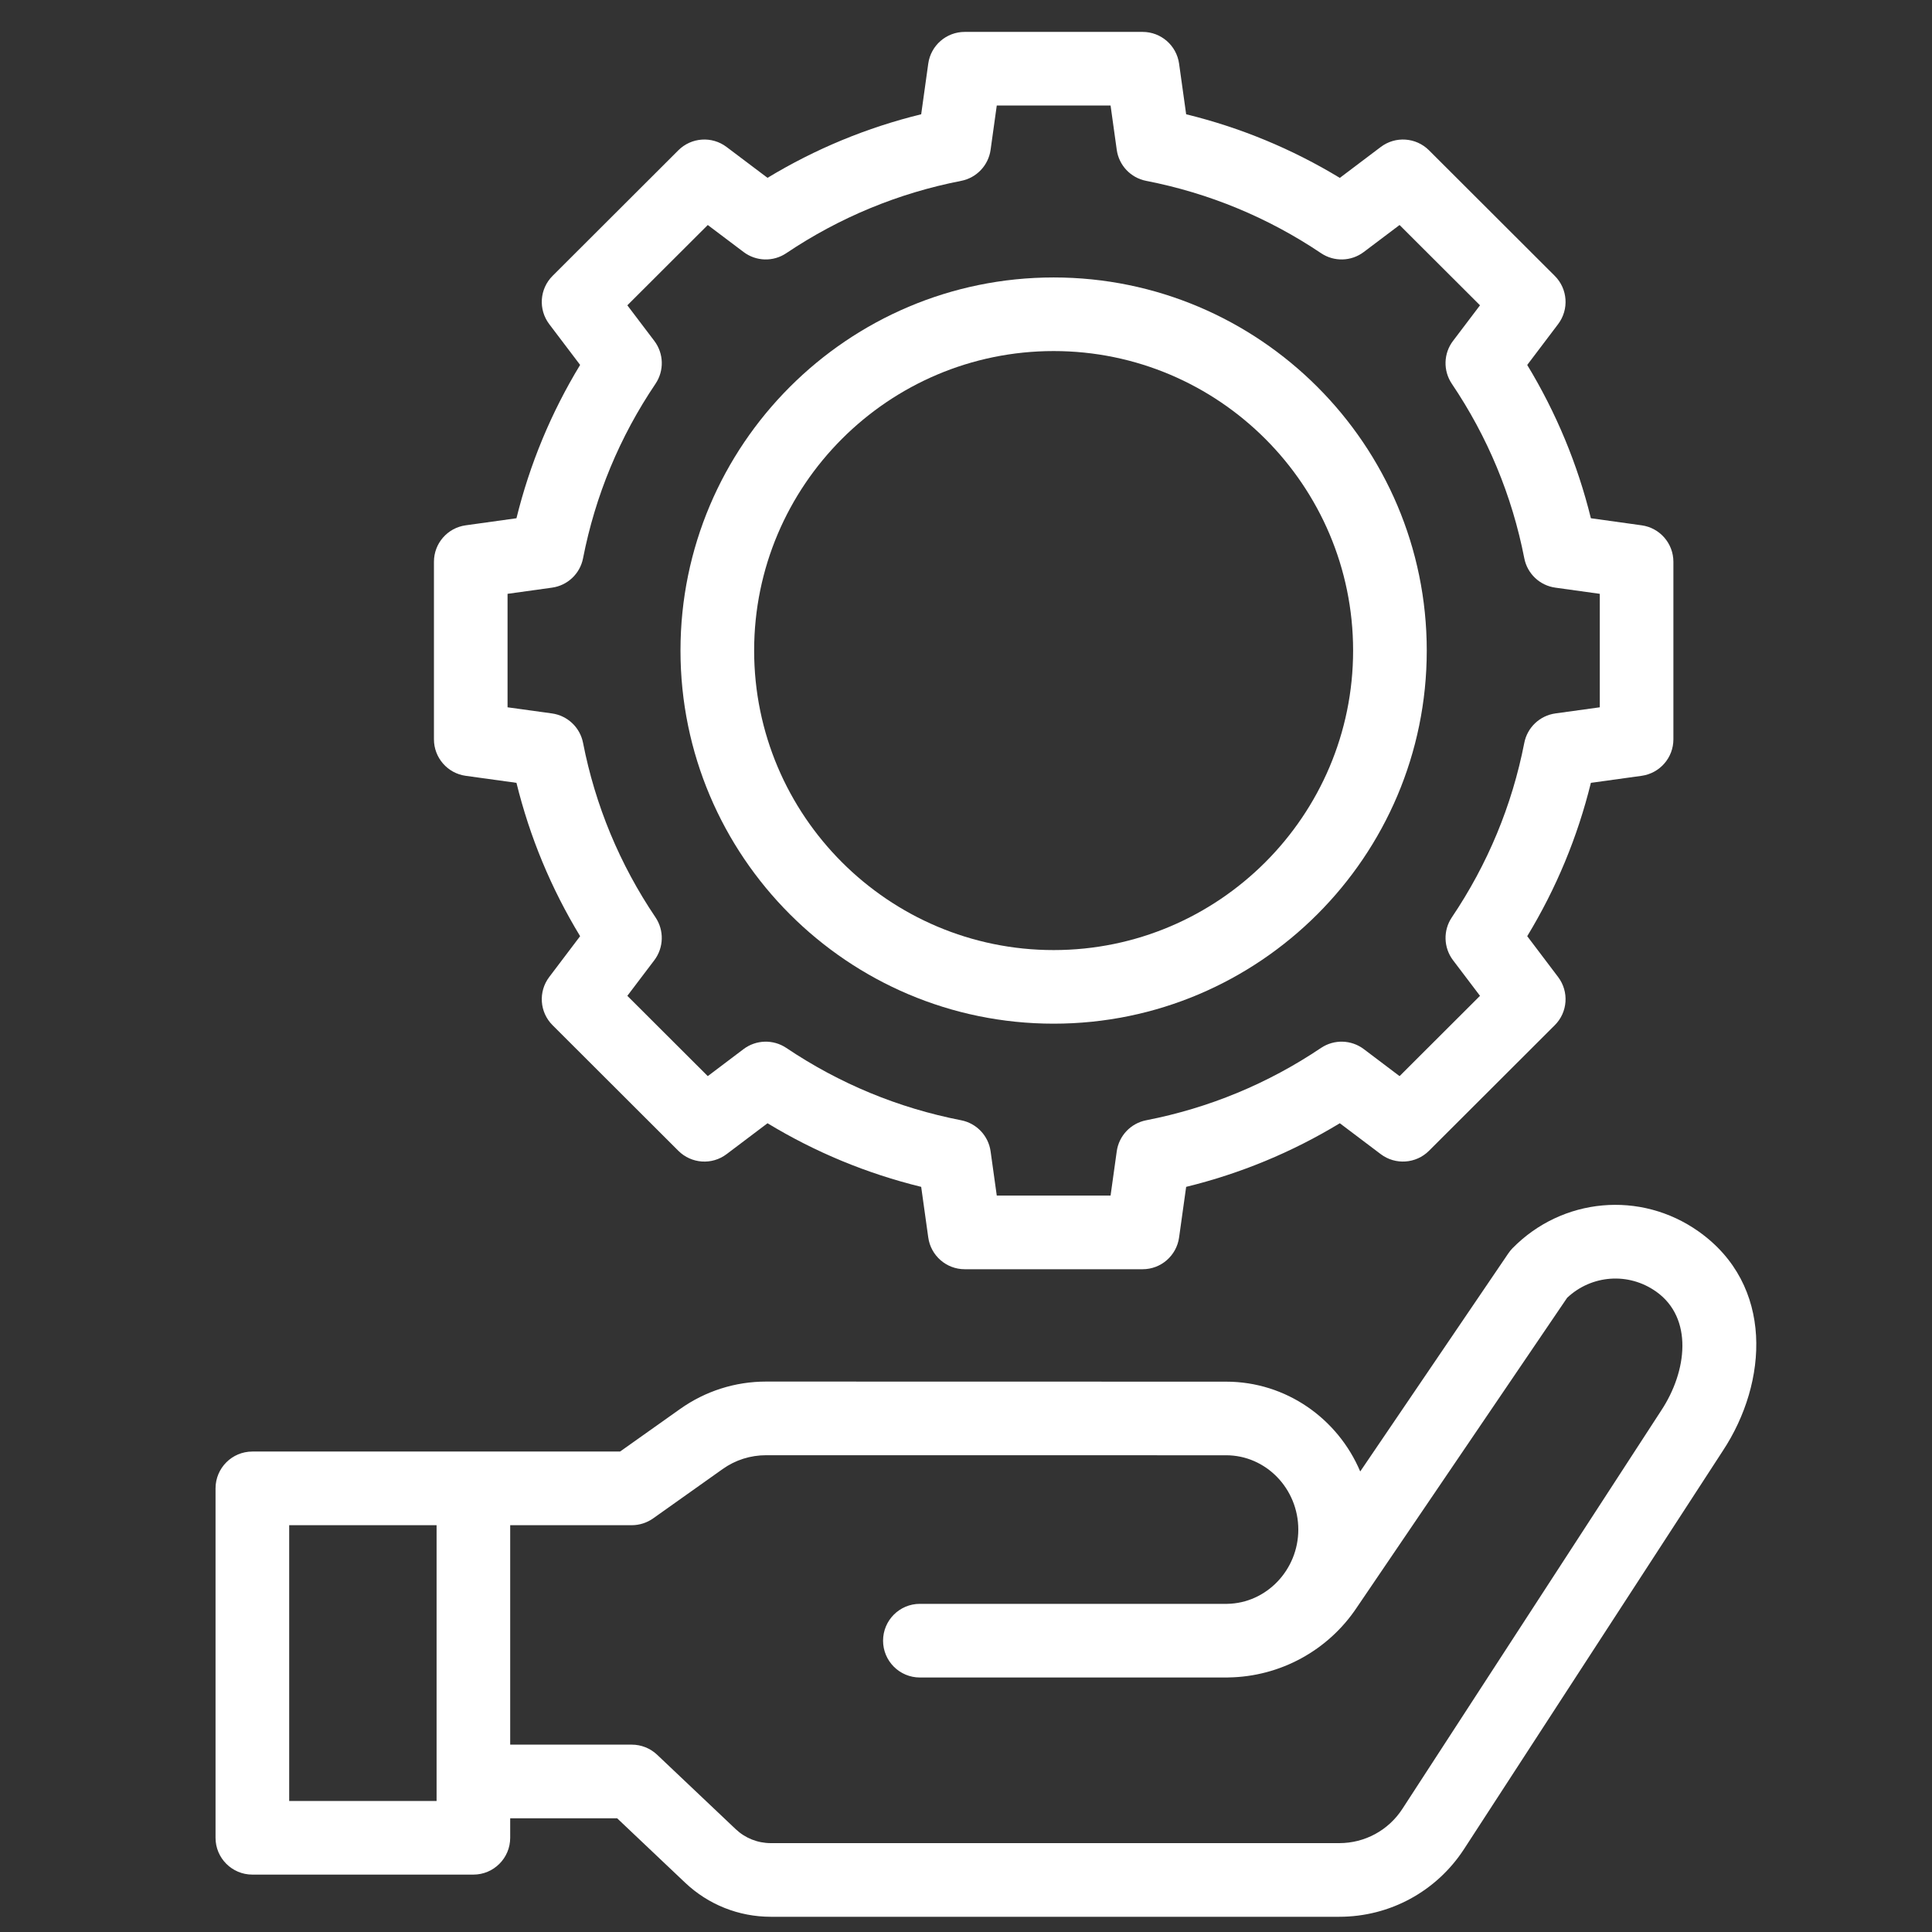 <svg width="41" height="41" viewBox="0 0 41 41" fill="none" xmlns="http://www.w3.org/2000/svg">
<rect x="0" y="0" width="41" height="41" fill="#333333" stroke="none"/>
<g clip-path="url(#clip0_3415_4531)">
<path d="M9.883 16.464L10.96 16.613C11.243 17.763 11.695 18.853 12.311 19.867L11.656 20.733C11.42 21.044 11.45 21.482 11.727 21.757L14.396 24.422C14.672 24.697 15.108 24.728 15.419 24.493L16.288 23.837C17.304 24.453 18.397 24.905 19.549 25.187L19.699 26.261C19.753 26.647 20.083 26.935 20.473 26.935H24.248C24.638 26.935 24.968 26.647 25.022 26.261L25.172 25.187C26.324 24.905 27.417 24.453 28.433 23.837L29.302 24.493C29.613 24.727 30.049 24.697 30.325 24.422L32.994 21.757C33.271 21.482 33.301 21.044 33.065 20.733L32.41 19.867C33.026 18.853 33.478 17.763 33.761 16.613L34.838 16.464C35.224 16.41 35.512 16.08 35.512 15.69V11.922C35.512 11.532 35.224 11.201 34.838 11.148L33.761 10.998C33.478 9.849 33.025 8.759 32.41 7.745L33.065 6.879C33.301 6.568 33.271 6.13 32.994 5.854L30.325 3.189C30.049 2.914 29.613 2.884 29.302 3.119L28.433 3.775C27.417 3.159 26.324 2.707 25.172 2.425L25.022 1.351C24.968 0.964 24.638 0.677 24.248 0.677H20.473C20.083 0.677 19.753 0.964 19.699 1.35L19.549 2.425C18.397 2.707 17.304 3.159 16.288 3.774L15.419 3.119C15.108 2.884 14.672 2.914 14.396 3.189L11.727 5.854C11.45 6.13 11.42 6.567 11.656 6.879L12.311 7.744C11.695 8.758 11.243 9.849 10.96 10.998L9.883 11.148C9.497 11.201 9.209 11.531 9.209 11.921V15.69C9.209 16.08 9.497 16.411 9.883 16.464ZM10.771 12.602L11.713 12.471C12.044 12.426 12.309 12.175 12.373 11.848C12.633 10.518 13.15 9.271 13.911 8.144C14.098 7.866 14.087 7.501 13.886 7.235L13.313 6.479L15.02 4.775L15.78 5.348C16.046 5.549 16.41 5.559 16.686 5.373C17.816 4.614 19.065 4.098 20.398 3.838C20.725 3.774 20.976 3.509 21.022 3.179L21.153 2.239H23.568L23.699 3.179C23.745 3.509 23.995 3.774 24.323 3.838C25.656 4.098 26.905 4.614 28.035 5.373C28.312 5.559 28.675 5.549 28.941 5.348L29.701 4.775L31.408 6.479L30.835 7.235C30.633 7.501 30.623 7.866 30.81 8.144C31.57 9.271 32.088 10.518 32.348 11.848C32.412 12.175 32.677 12.426 33.008 12.471L33.95 12.602V15.01L33.008 15.14C32.677 15.186 32.412 15.437 32.348 15.764C32.088 17.094 31.57 18.341 30.81 19.468C30.623 19.745 30.634 20.11 30.835 20.377L31.408 21.133L29.701 22.837L28.941 22.263C28.675 22.063 28.312 22.053 28.035 22.238C26.905 22.998 25.656 23.514 24.323 23.774C23.996 23.838 23.745 24.103 23.699 24.433L23.568 25.372H21.153L21.022 24.433C20.976 24.103 20.725 23.838 20.398 23.774C19.065 23.514 17.816 22.998 16.686 22.238C16.409 22.053 16.046 22.063 15.78 22.263L15.02 22.837L13.313 21.133L13.886 20.377C14.087 20.11 14.097 19.745 13.911 19.468C13.15 18.34 12.633 17.094 12.373 15.764C12.309 15.437 12.044 15.186 11.713 15.14L10.771 15.01L10.771 12.602Z" fill="white"/>
<path d="M22.36 21.724C26.726 21.724 30.278 18.172 30.278 13.806C30.278 9.44 26.726 5.888 22.36 5.888C17.994 5.888 14.441 9.44 14.441 13.806C14.441 18.172 17.993 21.724 22.36 21.724ZM22.36 7.45C25.864 7.45 28.715 10.301 28.715 13.806C28.715 17.31 25.864 20.162 22.36 20.162C18.855 20.162 16.004 17.31 16.004 13.806C16.004 10.301 18.855 7.45 22.36 7.45Z" fill="white"/>
<path d="M36.046 26.133C34.815 25.262 33.154 25.413 32.096 26.491C32.064 26.525 32.034 26.561 32.008 26.6L28.866 31.227C28.392 30.107 27.295 29.321 26.02 29.321L16.259 29.319H16.259C15.6 29.319 14.968 29.521 14.431 29.902L13.159 30.804H5.355C4.924 30.804 4.574 31.154 4.574 31.586V39.001C4.574 39.432 4.924 39.782 5.355 39.782H10.046C10.477 39.782 10.827 39.432 10.827 39.001V38.587H13.097L14.539 39.953C15.032 40.42 15.678 40.677 16.358 40.677H28.421C29.494 40.677 30.485 40.139 31.07 39.239L36.562 30.787C37.521 29.334 37.652 27.269 36.046 26.133ZM9.265 38.22H6.137V32.367H9.265V38.22ZM35.255 29.931L29.76 38.388C29.464 38.843 28.964 39.114 28.421 39.114H16.358C16.08 39.114 15.815 39.009 15.613 38.818L13.945 37.238C13.8 37.101 13.608 37.024 13.408 37.024H10.827V32.367H13.408C13.57 32.367 13.728 32.316 13.86 32.223L15.335 31.176C15.606 30.983 15.926 30.882 16.259 30.882H16.259L26.02 30.883C26.865 30.883 27.552 31.591 27.552 32.46C27.552 33.316 26.876 34.023 26.044 34.036H26.041C26.037 34.036 26.032 34.036 26.027 34.036H19.521C19.09 34.036 18.74 34.386 18.74 34.818C18.74 35.249 19.09 35.599 19.521 35.599H26.039C26.05 35.599 26.06 35.599 26.07 35.598C27.167 35.582 28.185 35.026 28.792 34.116L33.257 27.541C33.776 27.053 34.559 26.995 35.143 27.408H35.144C35.939 27.971 35.803 29.101 35.255 29.931Z" fill="white"/>
</g>
<defs>
<clipPath id="clip0_3415_4531">
<rect width="40" height="40" fill="white" transform="translate(0.922 0.677)"/>
</clipPath>
</defs>
</svg>
